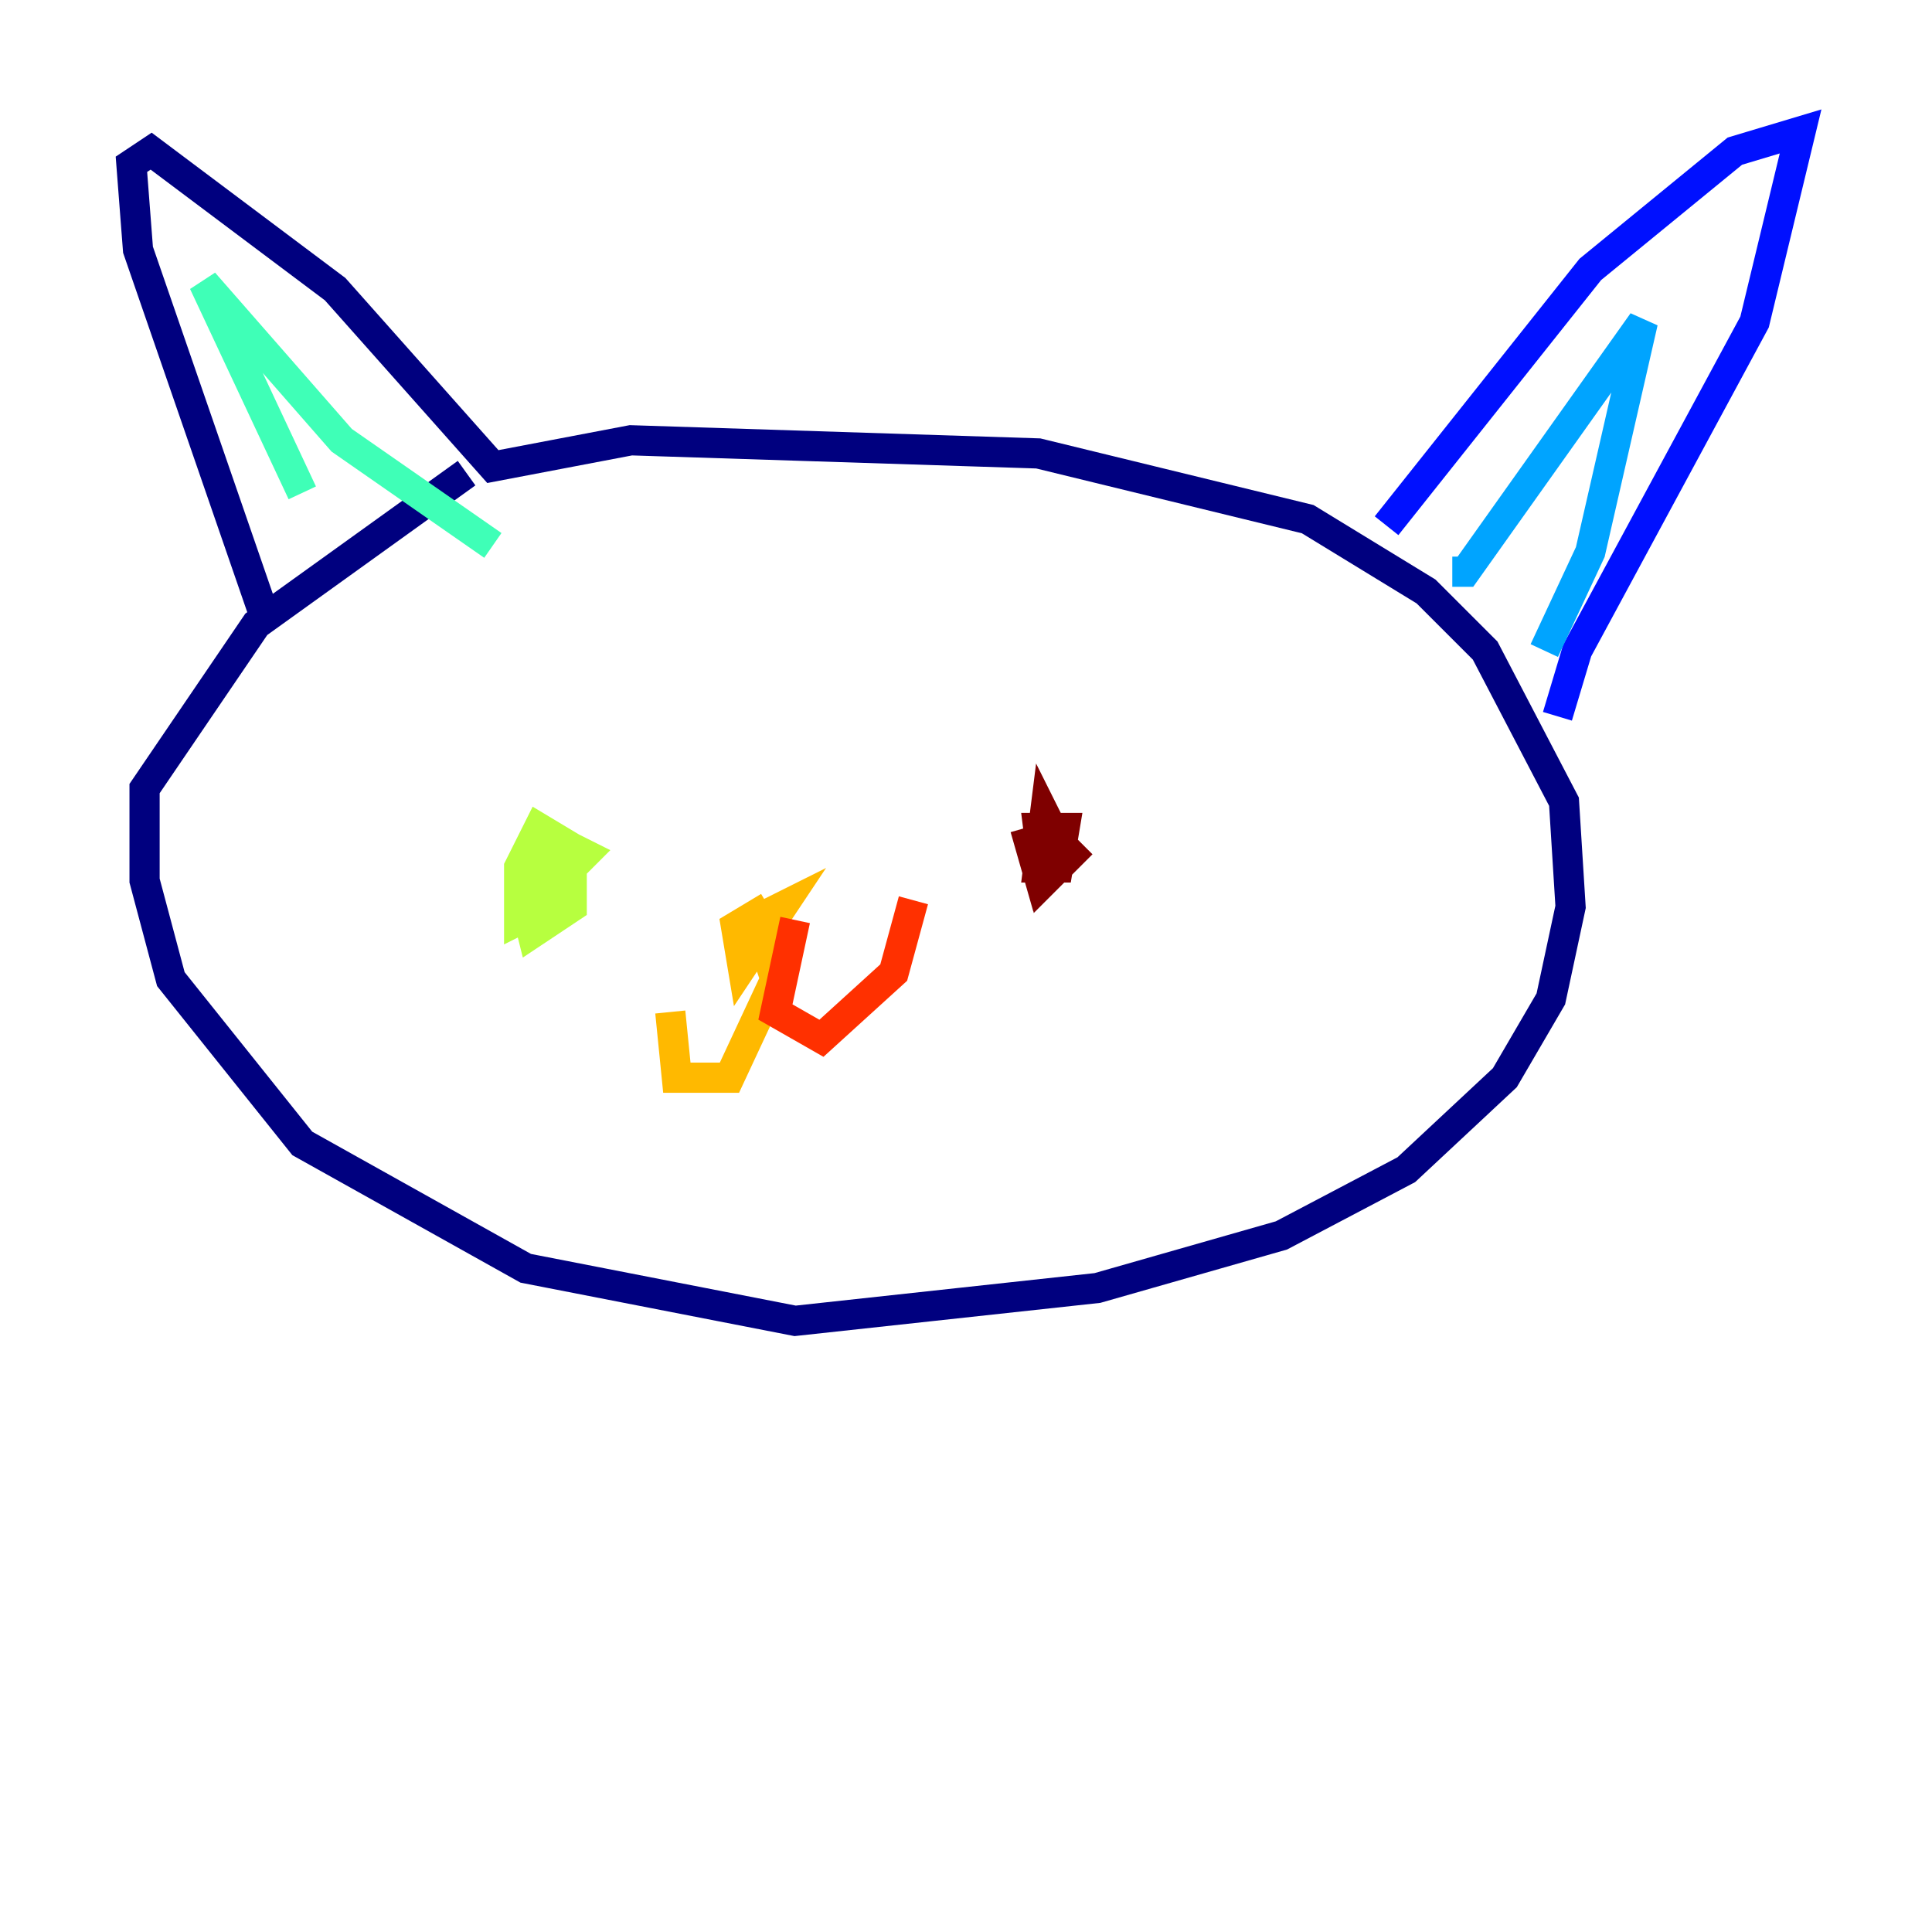 <?xml version="1.0" encoding="utf-8" ?>
<svg baseProfile="tiny" height="128" version="1.2" viewBox="0,0,128,128" width="128" xmlns="http://www.w3.org/2000/svg" xmlns:ev="http://www.w3.org/2001/xml-events" xmlns:xlink="http://www.w3.org/1999/xlink"><defs /><polyline fill="none" points="30.912,31.347 16.98,41.361 9.578,52.245 9.578,58.34 11.32,64.871 20.027,75.755 34.83,84.027 52.68,87.51 72.707,85.333 84.898,81.85 93.17,77.497 99.701,71.401 102.748,66.177 104.054,60.082 103.619,53.116 98.395,43.102 94.476,39.184 86.639,34.395 68.789,30.041 41.796,29.17 32.653,30.912 22.204,19.157 10.014,10.014 8.707,10.884 9.143,16.544 17.415,40.49" stroke="#00007f" stroke-width="2" /><polyline fill="none" points="91.864,34.83 105.361,17.85 114.939,10.014 119.293,8.707 116.245,21.333 104.49,43.102 103.184,47.456" stroke="#0010ff" stroke-width="2" /><polyline fill="none" points="96.218,37.878 97.088,37.878 108.844,21.333 105.361,36.571 102.313,43.102" stroke="#00a4ff" stroke-width="2" /><polyline fill="none" points="20.027,32.653 13.497,18.721 22.64,29.17 32.653,36.136" stroke="#3fffb7" stroke-width="2" /><polyline fill="none" points="34.83,60.082 35.265,61.823 37.878,60.082 37.878,56.163 35.701,54.857 34.395,57.469 34.395,60.952 36.136,60.082 36.136,56.599 37.442,57.905 38.748,56.599 37.007,55.728 35.701,57.034" stroke="#b7ff3f" stroke-width="2" /><polyline fill="none" points="50.939,60.082 48.762,61.388 49.197,64.0 51.809,60.082 50.068,60.952 51.374,64.871 48.327,71.401 44.843,71.401 44.408,67.048" stroke="#ffb900" stroke-width="2" /><polyline fill="none" points="52.68,60.952 51.374,67.048 54.422,68.789 59.211,64.435 60.517,59.646" stroke="#ff3000" stroke-width="2" /><polyline fill="none" points="67.918,54.857 68.789,57.905 70.095,55.728 69.225,53.986 68.789,57.469 70.095,57.469 70.531,54.857 68.789,54.857 69.225,58.34 70.966,56.599 69.66,55.292" stroke="#7f0000" stroke-width="2" /></svg>